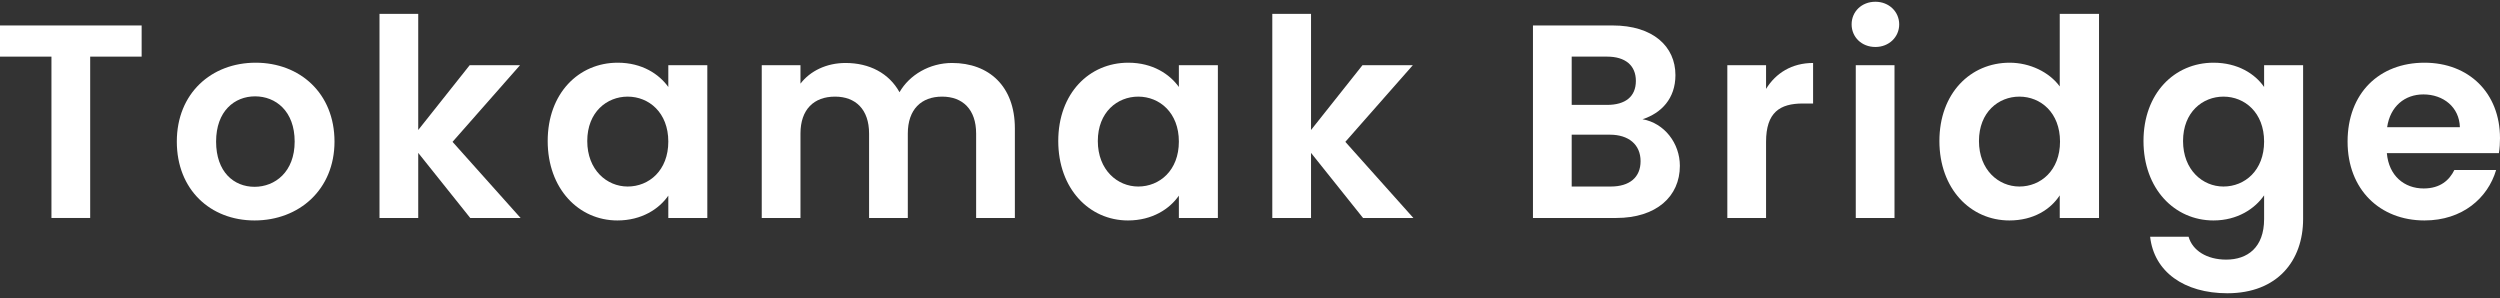 <svg width="260" height="31" viewBox="0 0 260 31" fill="none" xmlns="http://www.w3.org/2000/svg">
<rect x="0" y="0" width="260" height="31" fill="#333333" stroke="none"/>
<path d="M0 5.889V2.648H14.73V5.889H9.379V22.669H5.351V5.889H0Z" fill="white"/>
<path d="M34.788 14.724C34.788 19.715 31.105 22.927 26.473 22.927C21.87 22.927 18.389 19.715 18.389 14.724C18.389 9.704 21.985 6.521 26.588 6.521C31.191 6.521 34.788 9.704 34.788 14.724ZM22.474 14.724C22.474 17.879 24.315 19.428 26.473 19.428C28.602 19.428 30.645 17.879 30.645 14.724C30.645 11.54 28.66 10.02 26.53 10.02C24.401 10.02 22.474 11.54 22.474 14.724Z" fill="white"/>
<path d="M39.468 22.669V1.444H43.496V13.519L48.848 6.779H54.084L47.064 14.752L54.141 22.669H48.905L43.496 15.9V22.669H39.468Z" fill="white"/>
<path d="M56.96 14.666C56.96 9.704 60.183 6.521 64.239 6.521C66.8 6.521 68.555 7.725 69.504 9.045V6.779H73.561V22.669H69.504V20.346C68.555 21.722 66.742 22.927 64.21 22.927C60.183 22.927 56.96 19.628 56.96 14.666ZM69.504 14.724C69.504 11.712 67.49 10.049 65.275 10.049C63.117 10.049 61.075 11.655 61.075 14.666C61.075 17.678 63.117 19.399 65.275 19.399C67.49 19.399 69.504 17.735 69.504 14.724Z" fill="white"/>
<path d="M101.518 22.669V13.892C101.518 11.368 100.108 10.049 97.979 10.049C95.822 10.049 94.412 11.368 94.412 13.892V22.669H90.384V13.892C90.384 11.368 88.974 10.049 86.845 10.049C84.659 10.049 83.249 11.368 83.249 13.892V22.669H79.221V6.779H83.249V8.7C84.256 7.381 85.953 6.549 87.938 6.549C90.413 6.549 92.455 7.61 93.549 9.59C94.584 7.783 96.685 6.549 99.015 6.549C102.841 6.549 105.546 8.959 105.546 13.347V22.669H101.518Z" fill="white"/>
<path d="M110.059 14.666C110.059 9.704 113.281 6.521 117.337 6.521C119.898 6.521 121.653 7.725 122.602 9.045V6.779H126.659V22.669H122.602V20.346C121.653 21.722 119.84 22.927 117.309 22.927C113.281 22.927 110.059 19.628 110.059 14.666ZM122.602 14.724C122.602 11.712 120.589 10.049 118.373 10.049C116.215 10.049 114.173 11.655 114.173 14.666C114.173 17.678 116.215 19.399 118.373 19.399C120.589 19.399 122.602 17.735 122.602 14.724Z" fill="white"/>
<path d="M132.319 22.669V1.444H136.347V13.519L141.698 6.779H146.935L139.915 14.752L146.992 22.669H141.756L136.347 15.9V22.669H132.319Z" fill="white"/>
<path d="M170.62 16.76C170.62 15.039 169.383 14.007 167.427 14.007H163.456V19.399H167.513C169.469 19.399 170.62 18.453 170.62 16.76ZM170.131 8.414C170.131 6.807 169.038 5.889 167.139 5.889H163.456V10.909H167.139C169.038 10.909 170.131 10.049 170.131 8.414ZM174.706 17.248C174.706 20.432 172.26 22.669 168.088 22.669H159.428V2.648H167.714C171.915 2.648 174.245 4.828 174.245 7.811C174.245 10.249 172.778 11.769 170.822 12.4C173.094 12.802 174.706 14.896 174.706 17.248Z" fill="white"/>
<path d="M183.67 14.752V22.669H179.642V6.779H183.67V9.245C184.677 7.61 186.345 6.549 188.561 6.549V10.765H187.496C185.108 10.765 183.67 11.683 183.67 14.752Z" fill="white"/>
<path d="M193 22.669V6.779H197.028V22.669H193ZM195.043 4.886C193.604 4.886 192.568 3.853 192.568 2.534C192.568 1.214 193.604 0.182 195.043 0.182C196.452 0.182 197.517 1.214 197.517 2.534C197.517 3.853 196.452 4.886 195.043 4.886Z" fill="white"/>
<path d="M201.698 14.666C201.698 9.704 204.92 6.521 209.005 6.521C211.106 6.521 213.12 7.496 214.213 8.987V1.444H218.298V22.669H214.213V20.317C213.263 21.78 211.48 22.927 208.977 22.927C204.92 22.927 201.698 19.628 201.698 14.666ZM214.242 14.724C214.242 11.712 212.228 10.049 210.012 10.049C207.855 10.049 205.812 11.655 205.812 14.666C205.812 17.678 207.855 19.399 210.012 19.399C212.228 19.399 214.242 17.735 214.242 14.724Z" fill="white"/>
<path d="M222.923 14.666C222.923 9.704 226.145 6.521 230.202 6.521C232.705 6.521 234.517 7.668 235.467 9.045V6.779H239.523V22.784C239.523 27.086 236.876 30.499 231.64 30.499C227.152 30.499 224.016 28.262 223.613 24.619H227.612C228.015 26.053 229.511 27 231.525 27C233.74 27 235.467 25.738 235.467 22.784V20.317C234.517 21.694 232.705 22.927 230.202 22.927C226.145 22.927 222.923 19.628 222.923 14.666ZM235.467 14.724C235.467 11.712 233.453 10.049 231.237 10.049C229.08 10.049 227.037 11.655 227.037 14.666C227.037 17.678 229.08 19.399 231.237 19.399C233.453 19.399 235.467 17.735 235.467 14.724Z" fill="white"/>
<path d="M252.031 9.819C250.103 9.819 248.578 11.052 248.262 13.232H255.828C255.771 11.138 254.102 9.819 252.031 9.819ZM259.597 17.678C258.734 20.604 256.087 22.927 252.146 22.927C247.514 22.927 244.148 19.715 244.148 14.724C244.148 9.704 247.427 6.521 252.146 6.521C256.749 6.521 260 9.647 260 14.38C260 14.896 259.971 15.412 259.885 15.928H248.233C248.434 18.28 250.045 19.6 252.059 19.6C253.786 19.6 254.735 18.739 255.253 17.678H259.597Z" fill="white"/>
</svg>
